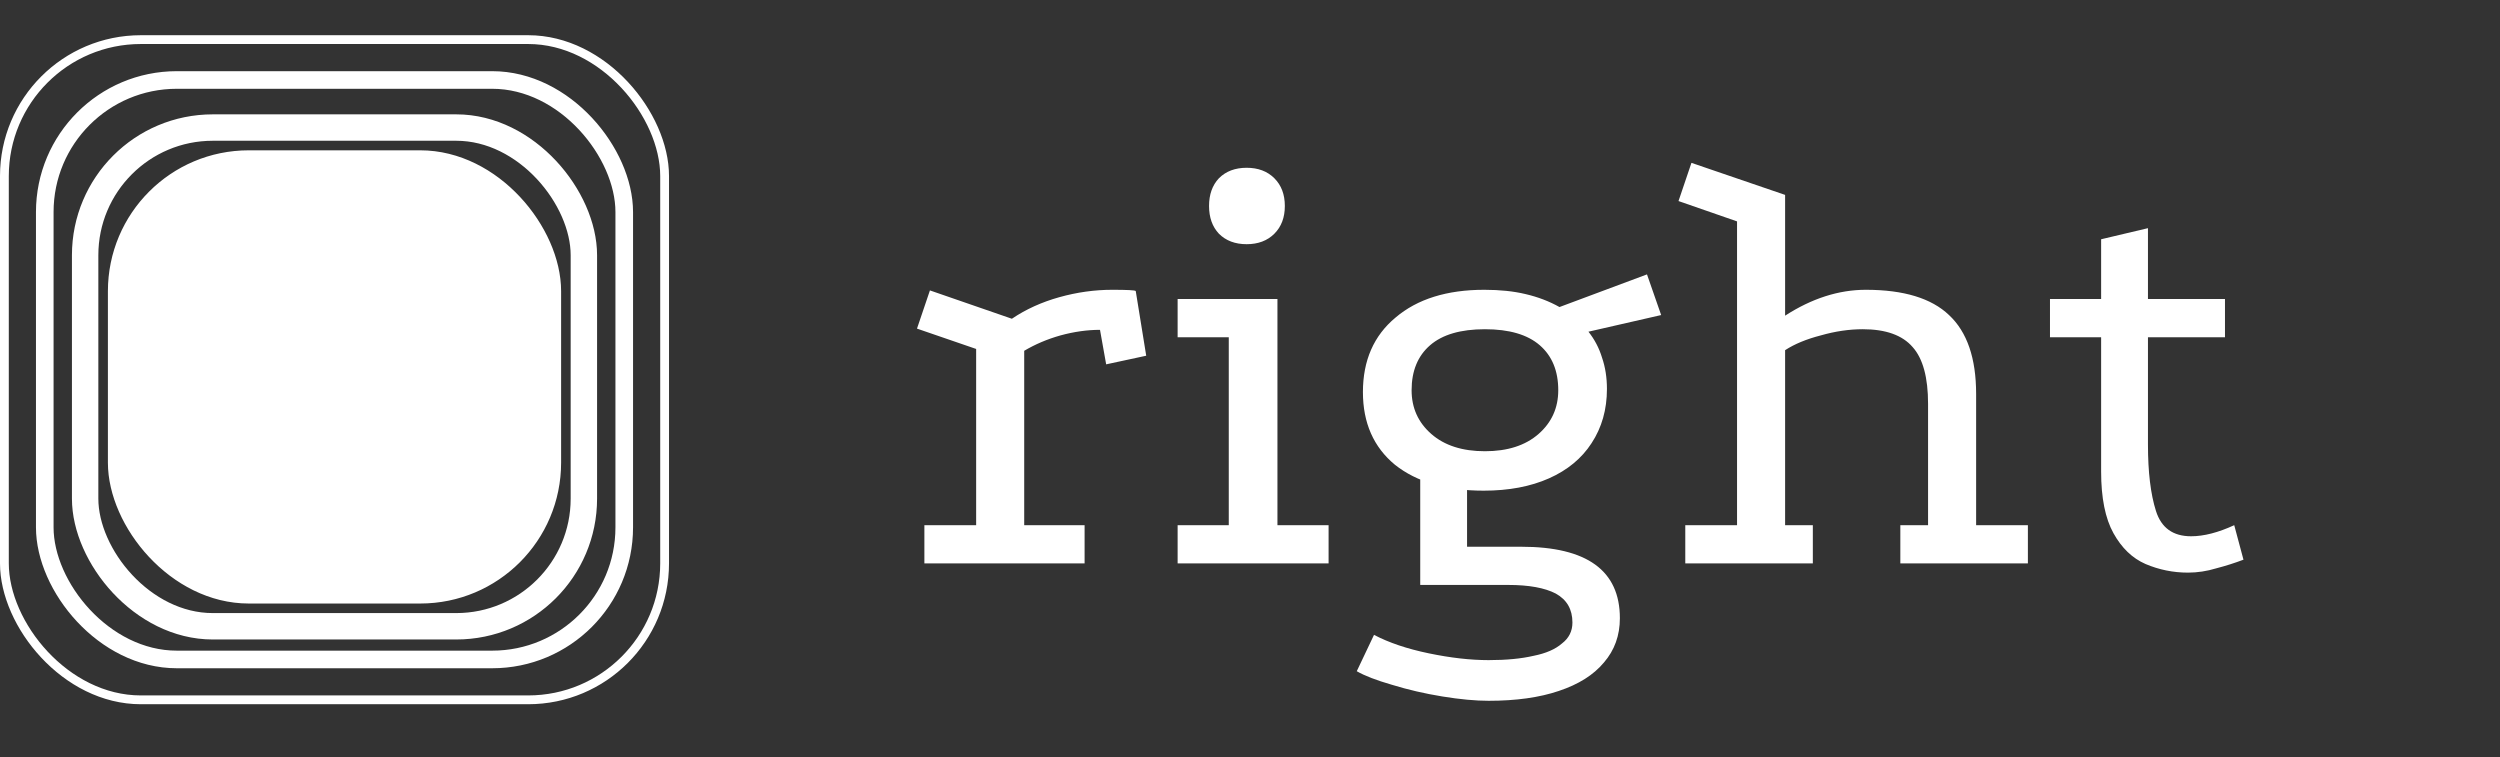 <svg width="142" height="43" viewBox="0 0 142 43" fill="none" xmlns="http://www.w3.org/2000/svg">
<rect x="0" y="0" width="142" height="43" fill="#333333" stroke="none"/>
<rect x="6.629" y="9.038" width="24.742" height="24.742" rx="7.5" fill="white" stroke="white"/>
<rect x="2.543" y="4.543" width="32.914" height="32.914" rx="7.5" stroke="white"/>
<rect x="4.836" y="7.245" width="28.328" height="28.328" rx="7.25" stroke="white" stroke-width="1.5"/>
<rect x="0.25" y="2.25" width="37.5" height="37.5" rx="7.75" stroke="white" stroke-width="0.5"/>
<path d="M57.475 18.105C58.268 17.568 59.167 17.16 60.17 16.88C61.173 16.6 62.177 16.46 63.18 16.46C64.02 16.46 64.463 16.483 64.51 16.53L65.105 20.205L62.83 20.695L62.48 18.735C61.757 18.735 61.01 18.84 60.24 19.05C59.493 19.26 58.805 19.552 58.175 19.925V29.83H61.605V32H52.505V29.83H55.445V19.82L52.085 18.665L52.82 16.495L57.475 18.105ZM66.889 16.985H72.559V29.83H75.464V32H66.889V29.83H69.794V19.155H66.889V16.985ZM70.809 9.53C71.462 9.53 71.987 9.728 72.384 10.125C72.781 10.522 72.979 11.047 72.979 11.7C72.979 12.353 72.781 12.878 72.384 13.275C71.987 13.672 71.462 13.87 70.809 13.87C70.156 13.87 69.631 13.672 69.234 13.275C68.861 12.878 68.674 12.353 68.674 11.7C68.674 11.047 68.861 10.522 69.234 10.125C69.631 9.728 70.156 9.53 70.809 9.53ZM84.274 27.87C82.15 27.87 80.471 27.38 79.234 26.4C78.02 25.397 77.414 24.02 77.414 22.27C77.414 20.473 78.032 19.062 79.269 18.035C80.505 16.985 82.186 16.46 84.309 16.46C85.195 16.46 85.977 16.542 86.654 16.705C87.354 16.868 87.996 17.113 88.579 17.44L93.549 15.585L94.354 17.895L90.224 18.84C90.574 19.283 90.831 19.773 90.994 20.31C91.18 20.847 91.274 21.442 91.274 22.095C91.274 23.262 90.982 24.288 90.399 25.175C89.839 26.038 89.034 26.703 87.984 27.17C86.934 27.637 85.697 27.87 84.274 27.87ZM84.554 39.805C83.807 39.805 82.932 39.723 81.929 39.56C80.925 39.397 79.969 39.175 79.059 38.895C78.172 38.638 77.507 38.382 77.064 38.125L78.044 36.06C78.884 36.503 79.922 36.853 81.159 37.11C82.395 37.367 83.527 37.495 84.554 37.495C85.557 37.495 86.409 37.413 87.109 37.25C87.809 37.11 88.346 36.877 88.719 36.55C89.115 36.247 89.314 35.85 89.314 35.36C89.314 34.613 88.999 34.065 88.369 33.715C87.739 33.388 86.841 33.225 85.674 33.225H80.669V26.33L83.329 27.205V31.055H86.409C88.275 31.055 89.675 31.393 90.609 32.07C91.542 32.747 92.009 33.762 92.009 35.115C92.009 36.095 91.706 36.935 91.099 37.635C90.516 38.335 89.664 38.872 88.544 39.245C87.447 39.618 86.117 39.805 84.554 39.805ZM84.344 25.63C85.627 25.63 86.642 25.303 87.389 24.65C88.135 23.997 88.509 23.168 88.509 22.165C88.509 21.068 88.159 20.217 87.459 19.61C86.759 19.003 85.721 18.7 84.344 18.7C82.967 18.7 81.929 19.003 81.229 19.61C80.529 20.217 80.179 21.068 80.179 22.165C80.179 23.168 80.552 23.997 81.299 24.65C82.046 25.303 83.061 25.63 84.344 25.63ZM95.724 32V29.83H98.664V12.575L95.339 11.42L96.074 9.25L101.394 11.07V17.93C102.911 16.95 104.439 16.46 105.979 16.46C108.126 16.46 109.701 16.938 110.704 17.895C111.731 18.852 112.244 20.345 112.244 22.375V29.83H115.184V32H107.939V29.83H109.514V22.935C109.514 21.442 109.223 20.368 108.639 19.715C108.056 19.038 107.111 18.7 105.804 18.7C105.034 18.7 104.241 18.817 103.424 19.05C102.608 19.26 101.931 19.54 101.394 19.89V29.83H102.969V32H95.724ZM124.279 32.525C123.439 32.525 122.634 32.362 121.864 32.035C121.117 31.708 120.51 31.125 120.044 30.285C119.577 29.445 119.344 28.278 119.344 26.785V19.155H116.439V16.985H119.344V13.59L122.004 12.96V16.985H126.379V19.155H122.004V25.245C122.004 26.808 122.155 28.068 122.459 29.025C122.762 29.982 123.427 30.46 124.454 30.46C125.177 30.46 125.994 30.25 126.904 29.83L127.429 31.79C126.939 31.977 126.425 32.14 125.889 32.28C125.352 32.443 124.815 32.525 124.279 32.525Z" fill="white"/>
</svg>
